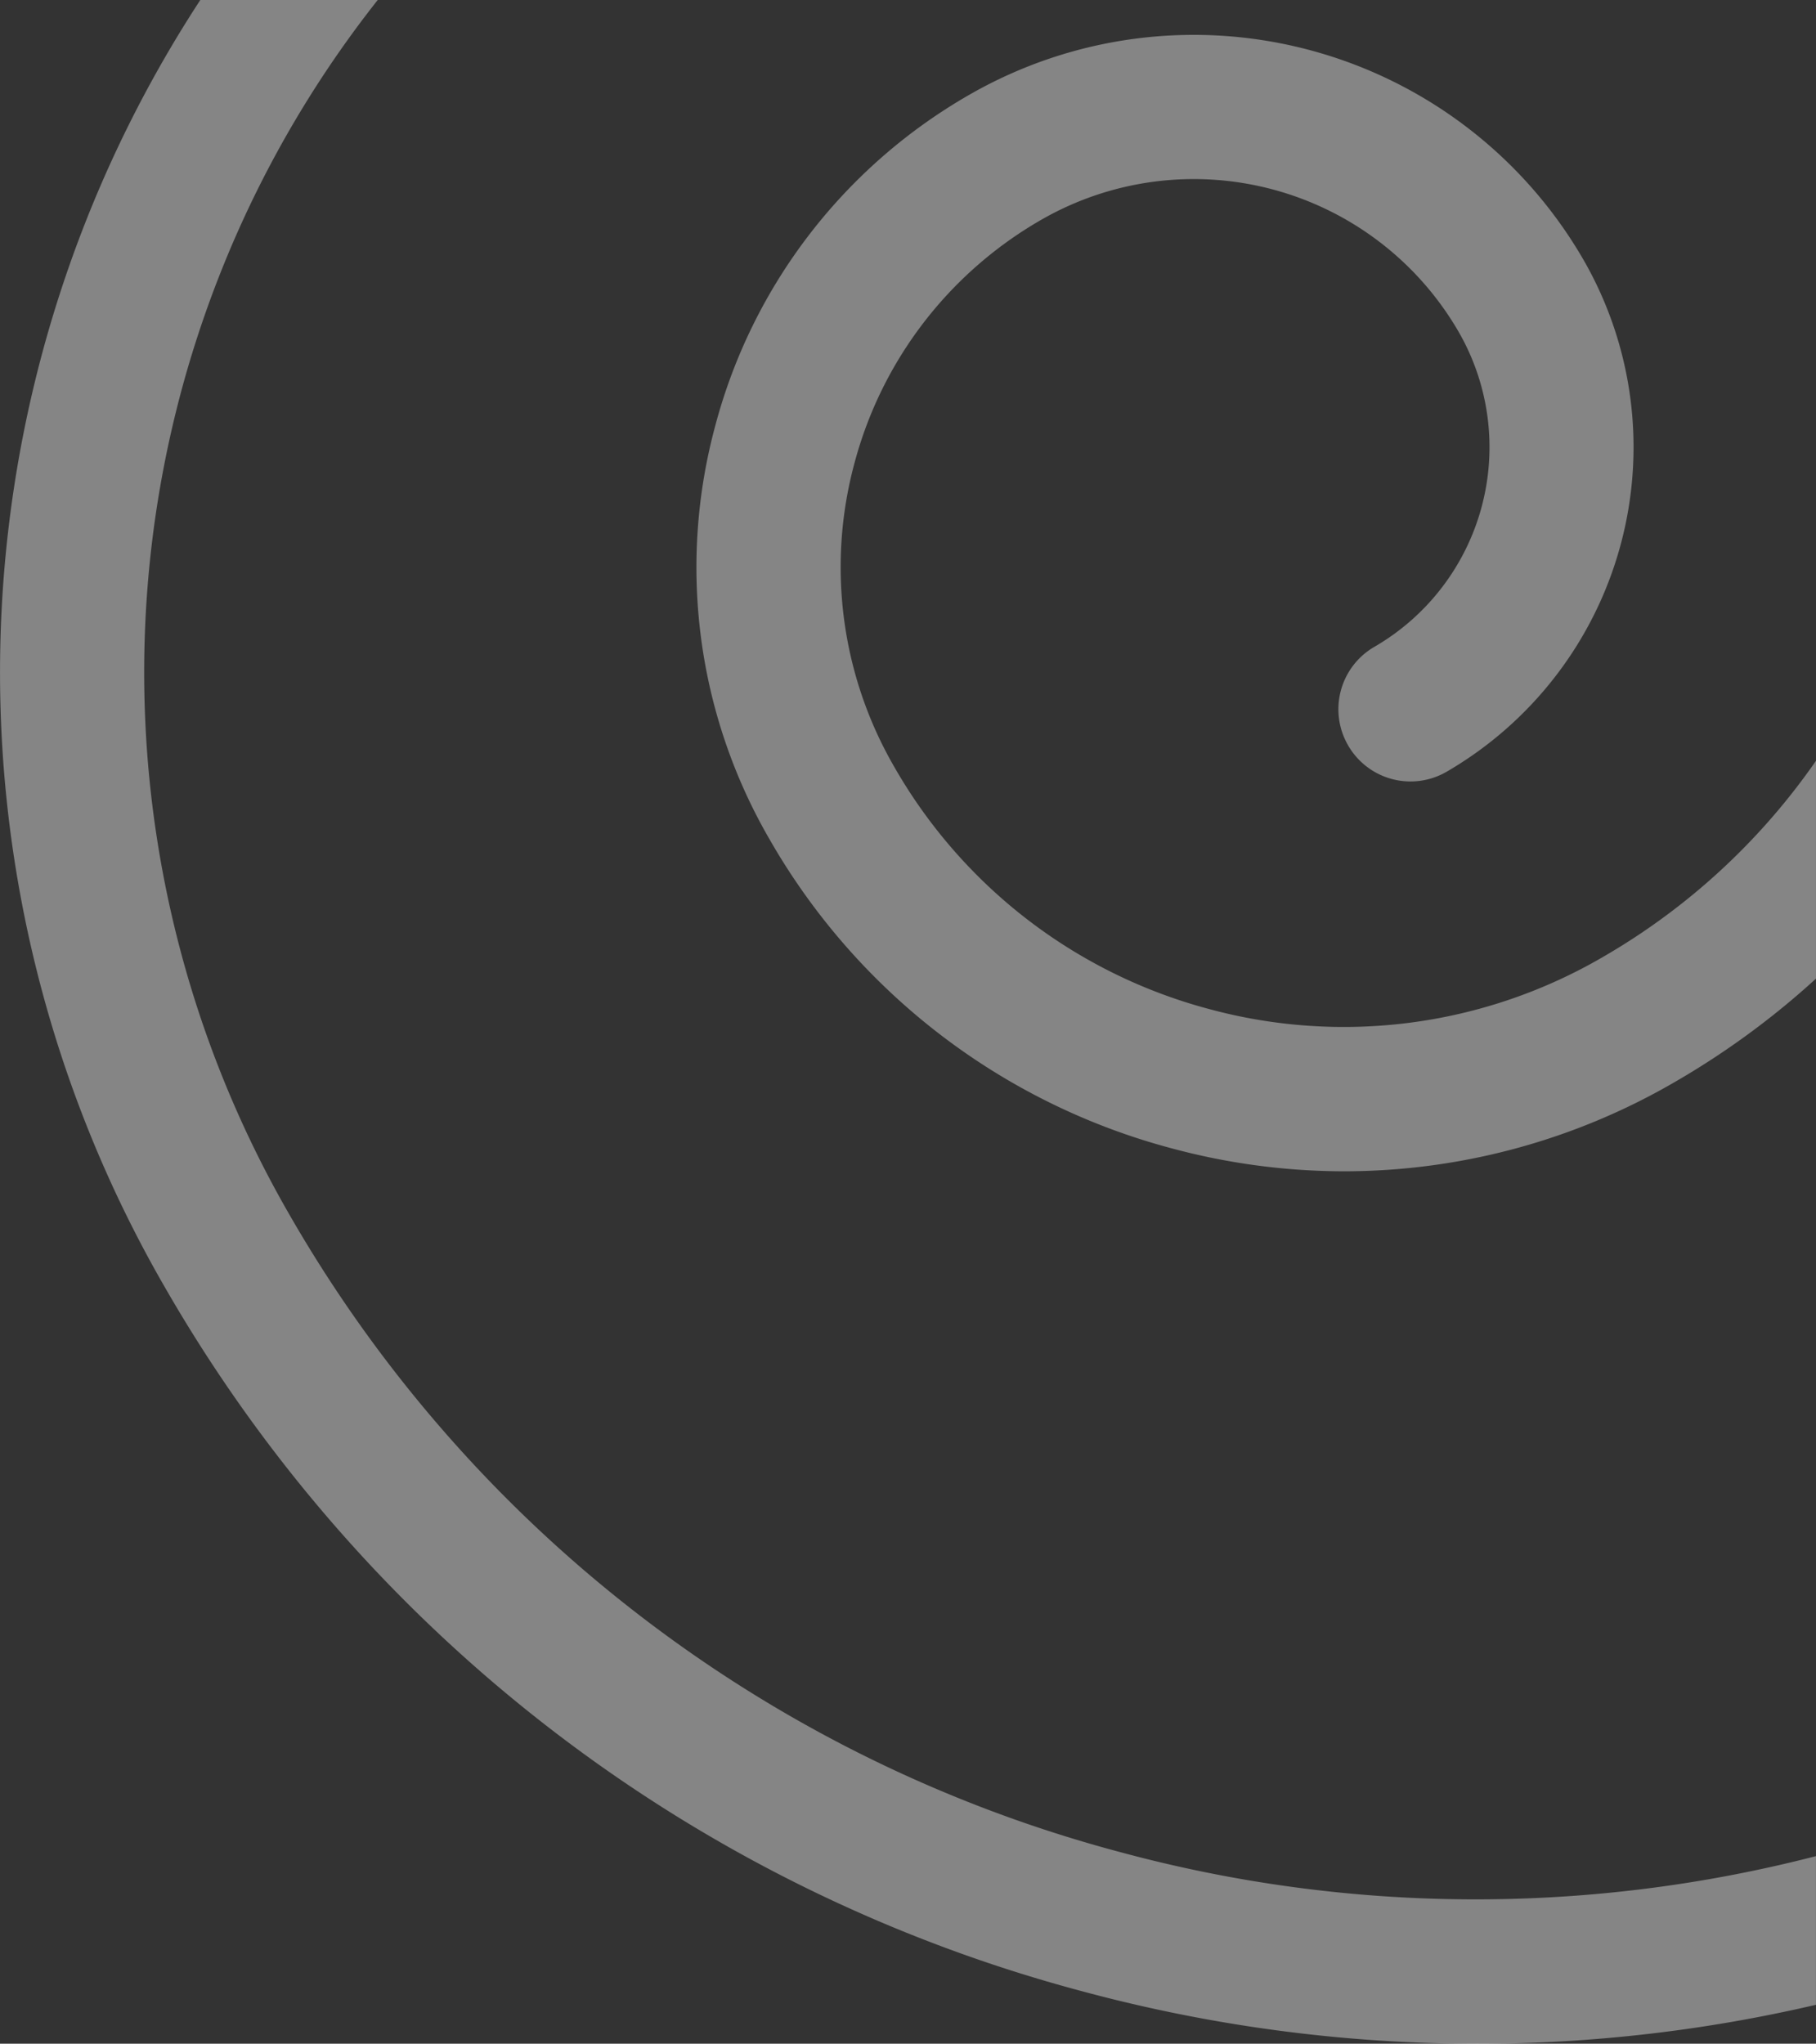 <svg xmlns="http://www.w3.org/2000/svg" width="135.047" height="151.987" viewBox="0 0 135.047 151.987">
  <rect x="0" y="0" width="135.047" height="151.987" fill="#333333" stroke="none"/>
  <path id="Intersection_1" data-name="Intersection 1" d="M9432.48-9567.9l0,0a111.84,111.84,0,0,1-68.34-52.5,91.4,91.4,0,0,1,2.709-95.6h13.193a80.676,80.676,0,0,0-6.619,90.236,101.2,101.2,0,0,0,61.829,47.5,101.184,101.184,0,0,0,51.746.3v11.056a111.017,111.017,0,0,1-25.2,2.9A113.1,113.1,0,0,1,9432.48-9567.9Zm6.607-62.7a48.917,48.917,0,0,1-29.9-22.974,40.322,40.322,0,0,1-4.044-30.761,40.261,40.261,0,0,1,18.864-24.6,33.478,33.478,0,0,1,45.707,12.262,27.916,27.916,0,0,1-10.187,38.068,5.353,5.353,0,0,1-7.323-1.966,5.363,5.363,0,0,1,1.963-7.33,17.163,17.163,0,0,0,6.265-23.41,22.754,22.754,0,0,0-31.064-8.333,29.647,29.647,0,0,0-13.871,18.085,29.65,29.65,0,0,0,2.975,22.616,38.309,38.309,0,0,0,23.4,17.983,38.274,38.274,0,0,0,29.258-3.857A49.26,49.26,0,0,0,9487-9659.422v16.2a60.251,60.251,0,0,1-10.519,7.7,48.955,48.955,0,0,1-24.554,6.629A49.383,49.383,0,0,1,9439.088-9630.6Z" transform="translate(-9351.954 9716.001)" fill="rgba(255,255,255,0.4)"/>
</svg>

